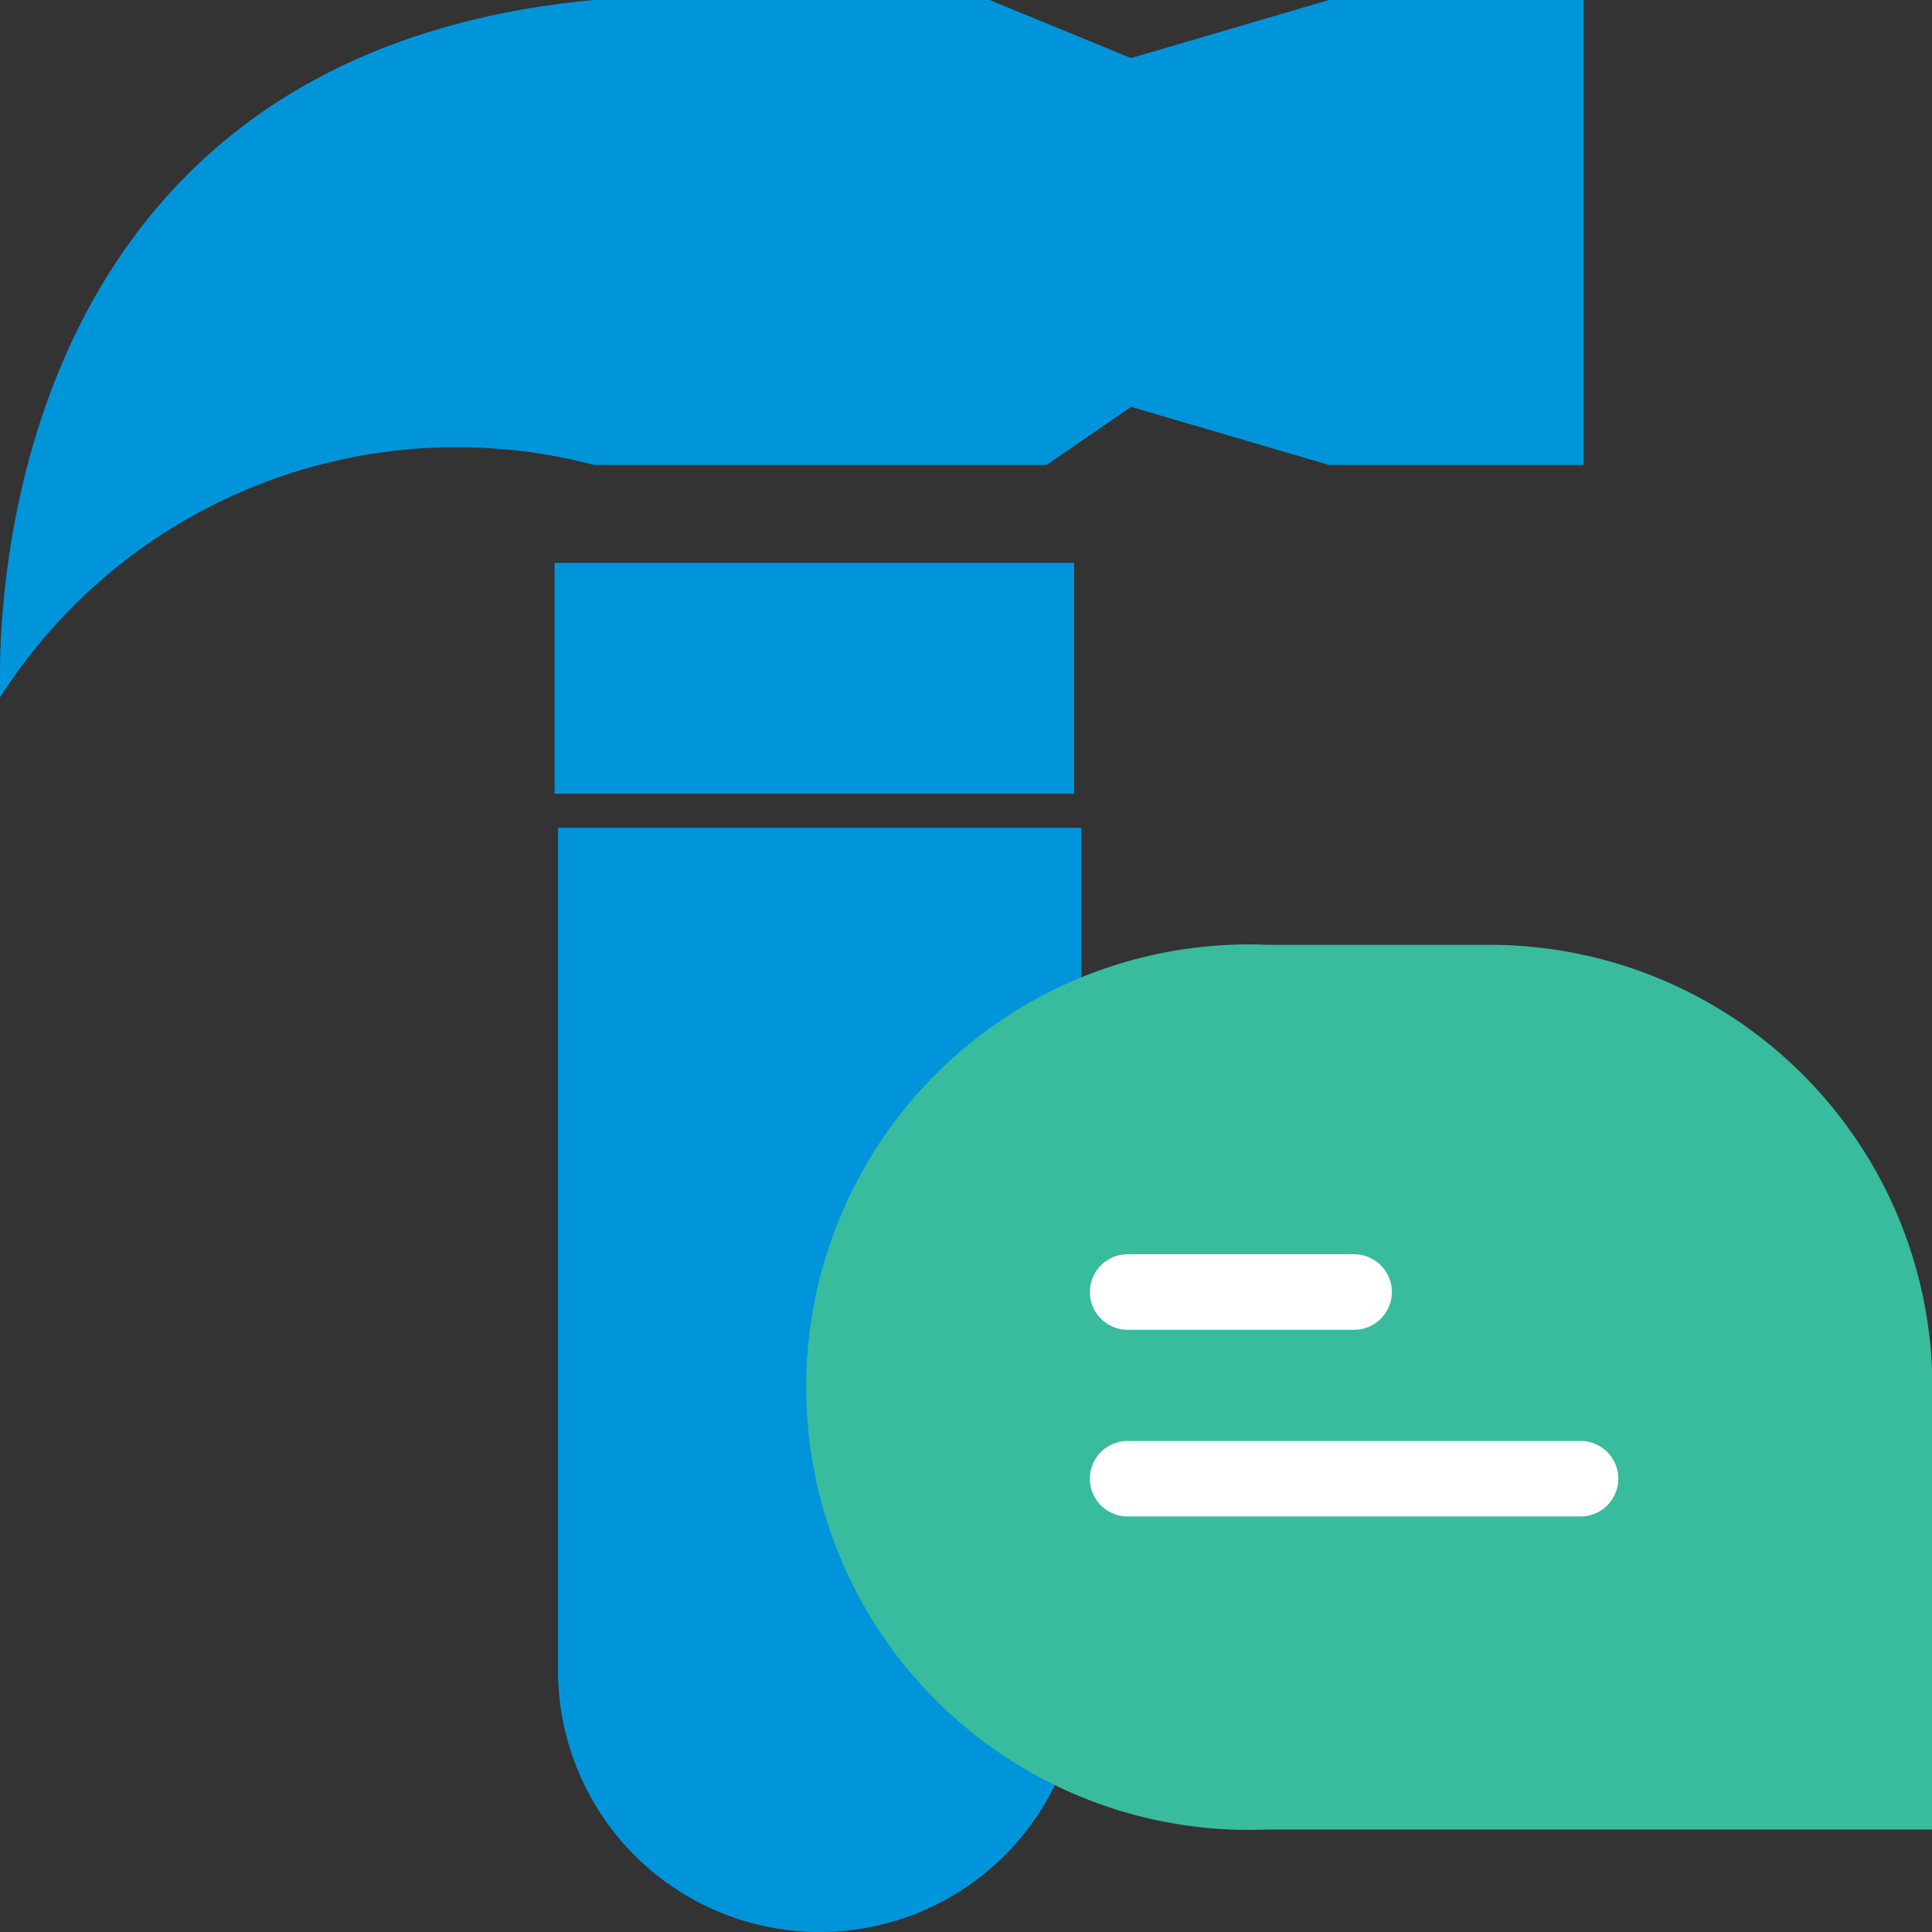<svg xmlns="http://www.w3.org/2000/svg" width="24" height="24" viewBox="0 0 24 24">
  <rect x="0" y="0" width="24" height="24" fill="#333333" stroke="none"/>
  <g id="Group_23988" data-name="Group 23988" transform="translate(0)">
    <g id="Group_22972" data-name="Group 22972" transform="translate(0)">
      <path id="Path_55921" data-name="Path 55921" d="M307,35h6.5V45.468a3.248,3.248,0,0,1-3.249,3.249h0A3.249,3.249,0,0,1,307,45.468Z" transform="translate(-300.068 -24.717)" fill="#0095da"/>
      <rect id="Rectangle_14655" data-name="Rectangle 14655" width="6.454" height="2.868" transform="translate(6.889 6.992)" fill="#0095da"/>
      <path id="Path_55922" data-name="Path 55922" d="M316.67,20v5.776h-3.161l-2.459-.722L310,25.776h-5.62A6.727,6.727,0,0,0,297,28.663c0-.361-.351-7.941,7.376-8.663h4.917l1.756.722L313.509,20Z" transform="translate(-296.999 -20)" fill="#0095da"/>
    </g>
    <g id="Group_22973" data-name="Group 22973" transform="translate(10.249 11.727)">
      <path id="Path_55916" data-name="Path 55916" d="M216.251,26v5.5H208a5.5,5.5,0,1,1,0-10.99h2.764a5.5,5.5,0,0,1,5.492,5.5Z" transform="translate(-202.5 -20.5)" fill="#39bb9d"/>
      <g id="Group_22952" data-name="Group 22952" transform="translate(3.29 3.854)">
        <path id="Path_55917" data-name="Path 55917" d="M210.136,25.6h-2.813a.469.469,0,1,0,0,.938h2.813a.469.469,0,1,0,0-.938Z" transform="translate(-206.854 -25.6)" fill="#fff"/>
      </g>
      <g id="Group_22953" data-name="Group 22953" transform="translate(3.29 6.173)">
        <path id="Path_55918" data-name="Path 55918" d="M212.949,28.67h-5.626a.469.469,0,1,0,0,.938h5.626a.469.469,0,1,0,0-.938Z" transform="translate(-206.854 -28.67)" fill="#fff"/>
      </g>
    </g>
  </g>
</svg>
